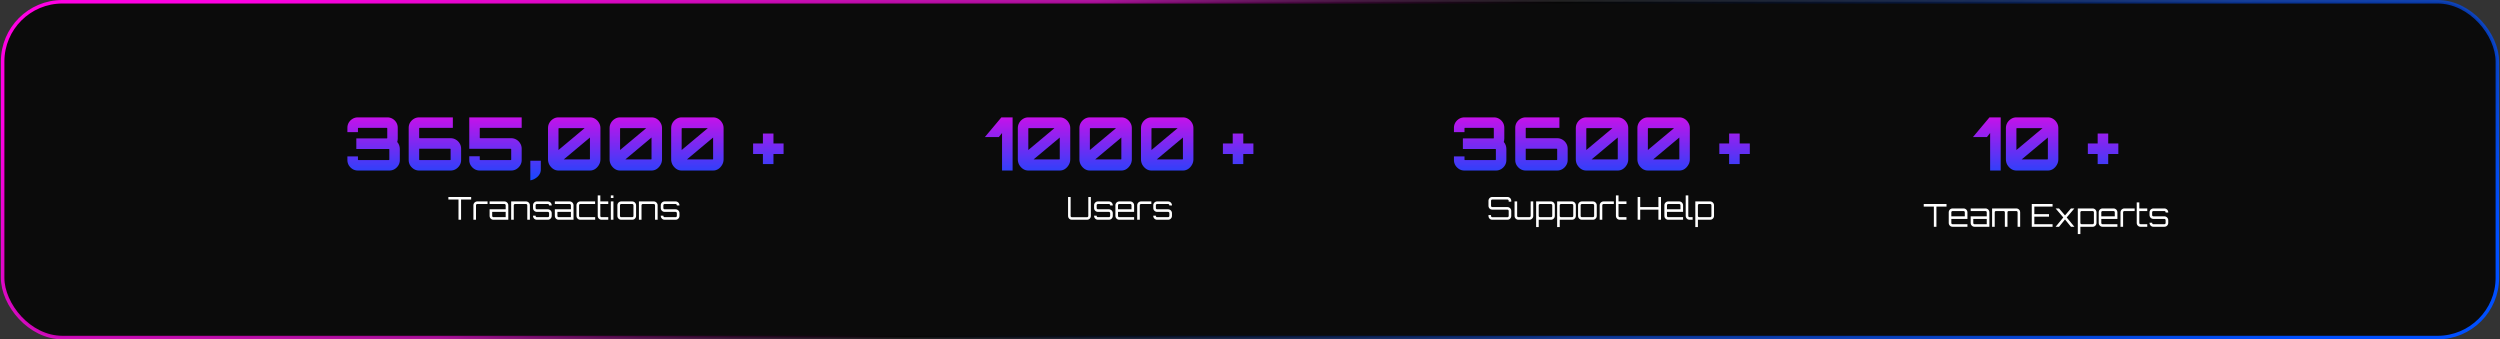 <svg width="1422" height="193" viewBox="0 0 1422 193" fill="none" xmlns="http://www.w3.org/2000/svg">
<rect x="0" y="0" width="1422" height="193" fill="#333333" stroke="none"/>
<rect x="1.5" y="1" width="1419" height="191" rx="34" fill="#0B0B0B"/>
<rect x="1.5" y="1" width="1419" height="191" rx="34" stroke="url(#paint0_linear_38_219)" stroke-width="2"/>
<path d="M203.559 97C202.467 97 201.473 96.734 200.577 96.202C199.681 95.642 198.953 94.914 198.393 94.018C197.861 93.122 197.595 92.142 197.595 91.078V88.978H203.601V90.784C203.601 90.84 203.615 90.896 203.643 90.952C203.699 91.008 203.755 91.036 203.811 91.036H221.199C221.255 91.036 221.311 91.008 221.367 90.952C221.423 90.896 221.451 90.84 221.451 90.784V84.988C221.451 84.904 221.423 84.848 221.367 84.82C221.311 84.764 221.255 84.736 221.199 84.736H202.677V78.73H220.023C220.107 78.73 220.163 78.716 220.191 78.688C220.247 78.632 220.275 78.576 220.275 78.52V72.976C220.275 72.92 220.247 72.864 220.191 72.808C220.163 72.752 220.107 72.724 220.023 72.724H203.811C203.755 72.724 203.699 72.752 203.643 72.808C203.615 72.864 203.601 72.92 203.601 72.976V75.16H197.595V72.682C197.595 71.59 197.861 70.596 198.393 69.7C198.953 68.804 199.681 68.09 200.577 67.558C201.473 67.026 202.467 66.76 203.559 66.76H220.317C221.409 66.76 222.403 67.026 223.299 67.558C224.195 68.09 224.909 68.804 225.441 69.7C225.973 70.596 226.239 71.59 226.239 72.682V78.772C226.239 79.108 226.211 79.458 226.155 79.822C226.127 80.158 226.057 80.466 225.945 80.746C226.421 81.278 226.785 81.894 227.037 82.594C227.289 83.266 227.415 83.966 227.415 84.694V91.078C227.415 92.142 227.149 93.122 226.617 94.018C226.085 94.914 225.357 95.642 224.433 96.202C223.537 96.734 222.557 97 221.493 97H203.559ZM238.426 97C237.334 97 236.34 96.734 235.444 96.202C234.548 95.642 233.82 94.914 233.26 94.018C232.728 93.122 232.462 92.142 232.462 91.078V72.682C232.462 71.59 232.728 70.596 233.26 69.7C233.82 68.804 234.548 68.09 235.444 67.558C236.34 67.026 237.334 66.76 238.426 66.76H257.578V72.724H238.678C238.622 72.724 238.566 72.752 238.51 72.808C238.454 72.864 238.426 72.92 238.426 72.976V78.352C238.426 78.408 238.454 78.464 238.51 78.52C238.566 78.576 238.622 78.604 238.678 78.604H256.318C257.382 78.604 258.362 78.87 259.258 79.402C260.182 79.934 260.91 80.648 261.442 81.544C262.002 82.44 262.282 83.434 262.282 84.526V91.078C262.282 92.142 262.002 93.122 261.442 94.018C260.91 94.914 260.182 95.642 259.258 96.202C258.362 96.734 257.382 97 256.318 97H238.426ZM238.678 91.036H256.066C256.122 91.036 256.178 91.008 256.234 90.952C256.29 90.896 256.318 90.84 256.318 90.784V84.862C256.318 84.806 256.29 84.75 256.234 84.694C256.178 84.638 256.122 84.61 256.066 84.61H238.426V90.784C238.426 90.84 238.454 90.896 238.51 90.952C238.566 91.008 238.622 91.036 238.678 91.036ZM272.879 97C271.787 97 270.793 96.734 269.897 96.202C269.001 95.642 268.273 94.914 267.713 94.018C267.181 93.122 266.915 92.142 266.915 91.078V88.894H272.879V90.784C272.879 90.84 272.907 90.896 272.963 90.952C273.019 91.008 273.075 91.036 273.131 91.036H290.519C290.575 91.036 290.631 91.008 290.687 90.952C290.743 90.896 290.771 90.84 290.771 90.784V84.904C290.771 84.82 290.743 84.764 290.687 84.736C290.631 84.68 290.575 84.652 290.519 84.652H266.915V66.76H296.735V72.724H273.131C273.075 72.724 273.019 72.752 272.963 72.808C272.907 72.864 272.879 72.92 272.879 72.976V78.394C272.879 78.45 272.907 78.506 272.963 78.562C273.019 78.59 273.075 78.604 273.131 78.604H290.771C291.835 78.604 292.815 78.87 293.711 79.402C294.635 79.934 295.363 80.662 295.895 81.586C296.455 82.482 296.735 83.476 296.735 84.568V91.078C296.735 92.142 296.455 93.122 295.895 94.018C295.363 94.914 294.635 95.642 293.711 96.202C292.815 96.734 291.835 97 290.771 97H272.879ZM301.653 102.586V91.414H307.617V96.538C307.617 97.49 307.351 98.386 306.819 99.226C306.315 100.066 305.601 100.78 304.677 101.368C303.781 101.984 302.773 102.39 301.653 102.586ZM317.669 97C316.577 97 315.583 96.706 314.687 96.118C313.791 95.502 313.063 94.718 312.503 93.766C311.971 92.786 311.705 91.764 311.705 90.7V72.85C311.705 71.758 311.971 70.75 312.503 69.826C313.063 68.902 313.791 68.16 314.687 67.6C315.583 67.04 316.577 66.76 317.669 66.76H335.561C336.653 66.76 337.647 67.04 338.543 67.6C339.439 68.16 340.153 68.902 340.685 69.826C341.245 70.75 341.525 71.758 341.525 72.85V90.7C341.525 91.764 341.245 92.786 340.685 93.766C340.153 94.718 339.439 95.502 338.543 96.118C337.647 96.706 336.653 97 335.561 97H317.669ZM320.693 90.658H335.309C335.365 90.658 335.421 90.644 335.477 90.616C335.533 90.56 335.561 90.49 335.561 90.406V78.226L320.693 90.658ZM317.669 85.324L332.537 72.892H317.921C317.865 72.892 317.809 72.92 317.753 72.976C317.697 73.004 317.669 73.06 317.669 73.144V85.324ZM352.696 97C351.604 97 350.61 96.706 349.714 96.118C348.818 95.502 348.09 94.718 347.53 93.766C346.998 92.786 346.732 91.764 346.732 90.7V72.85C346.732 71.758 346.998 70.75 347.53 69.826C348.09 68.902 348.818 68.16 349.714 67.6C350.61 67.04 351.604 66.76 352.696 66.76H370.588C371.68 66.76 372.674 67.04 373.57 67.6C374.466 68.16 375.18 68.902 375.712 69.826C376.272 70.75 376.552 71.758 376.552 72.85V90.7C376.552 91.764 376.272 92.786 375.712 93.766C375.18 94.718 374.466 95.502 373.57 96.118C372.674 96.706 371.68 97 370.588 97H352.696ZM355.72 90.658H370.336C370.392 90.658 370.448 90.644 370.504 90.616C370.56 90.56 370.588 90.49 370.588 90.406V78.226L355.72 90.658ZM352.696 85.324L367.564 72.892H352.948C352.892 72.892 352.836 72.92 352.78 72.976C352.724 73.004 352.696 73.06 352.696 73.144V85.324ZM387.723 97C386.631 97 385.637 96.706 384.741 96.118C383.845 95.502 383.117 94.718 382.557 93.766C382.025 92.786 381.759 91.764 381.759 90.7V72.85C381.759 71.758 382.025 70.75 382.557 69.826C383.117 68.902 383.845 68.16 384.741 67.6C385.637 67.04 386.631 66.76 387.723 66.76H405.615C406.707 66.76 407.701 67.04 408.597 67.6C409.493 68.16 410.207 68.902 410.739 69.826C411.299 70.75 411.579 71.758 411.579 72.85V90.7C411.579 91.764 411.299 92.786 410.739 93.766C410.207 94.718 409.493 95.502 408.597 96.118C407.701 96.706 406.707 97 405.615 97H387.723ZM390.747 90.658H405.363C405.419 90.658 405.475 90.644 405.531 90.616C405.587 90.56 405.615 90.49 405.615 90.406V78.226L390.747 90.658ZM387.723 85.324L402.591 72.892H387.975C387.919 72.892 387.863 72.92 387.807 72.976C387.751 73.004 387.723 73.06 387.723 73.144V85.324ZM433.941 93.304V87.592H428.355V81.586H433.941V75.958H439.947V81.586H445.701V87.592H439.947V93.304H433.941Z" fill="url(#paint1_linear_38_219)"/>
<path d="M260.798 125V113.498H255.038V112.04H267.998V113.498H262.256V125H260.798ZM269.272 125V116.738C269.272 116.342 269.368 115.982 269.56 115.658C269.764 115.322 270.028 115.058 270.352 114.866C270.688 114.662 271.054 114.56 271.45 114.56H277.318V116.036H271.45C271.258 116.036 271.09 116.108 270.946 116.252C270.814 116.384 270.748 116.546 270.748 116.738V125H269.272ZM280.661 125C280.265 125 279.899 124.904 279.563 124.712C279.239 124.508 278.975 124.244 278.771 123.92C278.579 123.584 278.483 123.218 278.483 122.822V119.042H287.627V116.738C287.627 116.546 287.555 116.384 287.411 116.252C287.279 116.108 287.117 116.036 286.925 116.036H278.483V114.56H286.925C287.333 114.56 287.699 114.662 288.023 114.866C288.359 115.058 288.623 115.322 288.815 115.658C289.019 115.982 289.121 116.342 289.121 116.738V125H280.661ZM280.661 123.524H287.627V120.518H279.959V122.822C279.959 123.014 280.025 123.182 280.157 123.326C280.301 123.458 280.469 123.524 280.661 123.524ZM290.753 125V114.56H299.213C299.609 114.56 299.969 114.662 300.293 114.866C300.629 115.058 300.893 115.322 301.085 115.658C301.289 115.982 301.391 116.342 301.391 116.738V125H299.915V116.738C299.915 116.546 299.843 116.384 299.699 116.252C299.567 116.108 299.405 116.036 299.213 116.036H292.949C292.757 116.036 292.589 116.108 292.445 116.252C292.301 116.384 292.229 116.546 292.229 116.738V125H290.753ZM305.356 125C304.96 125 304.594 124.904 304.258 124.712C303.934 124.508 303.67 124.244 303.466 123.92C303.274 123.584 303.178 123.218 303.178 122.822V122.678H304.654V122.822C304.654 123.014 304.72 123.182 304.852 123.326C304.996 123.458 305.164 123.524 305.356 123.524H311.62C311.812 123.524 311.974 123.458 312.106 123.326C312.25 123.182 312.322 123.014 312.322 122.822V121.22C312.322 121.028 312.25 120.866 312.106 120.734C311.974 120.59 311.812 120.518 311.62 120.518H305.356C304.96 120.518 304.594 120.422 304.258 120.23C303.934 120.026 303.67 119.762 303.466 119.438C303.274 119.102 303.178 118.736 303.178 118.34V116.738C303.178 116.342 303.274 115.982 303.466 115.658C303.67 115.322 303.934 115.058 304.258 114.866C304.594 114.662 304.96 114.56 305.356 114.56H311.62C312.028 114.56 312.394 114.662 312.718 114.866C313.054 115.058 313.318 115.322 313.51 115.658C313.714 115.982 313.816 116.342 313.816 116.738V116.882H312.322V116.738C312.322 116.546 312.25 116.384 312.106 116.252C311.974 116.108 311.812 116.036 311.62 116.036H305.356C305.164 116.036 304.996 116.108 304.852 116.252C304.72 116.384 304.654 116.546 304.654 116.738V118.34C304.654 118.532 304.72 118.7 304.852 118.844C304.996 118.976 305.164 119.042 305.356 119.042H311.62C312.028 119.042 312.394 119.144 312.718 119.348C313.054 119.54 313.318 119.804 313.51 120.14C313.714 120.464 313.816 120.824 313.816 121.22V122.822C313.816 123.218 313.714 123.584 313.51 123.92C313.318 124.244 313.054 124.508 312.718 124.712C312.394 124.904 312.028 125 311.62 125H305.356ZM317.768 125C317.372 125 317.006 124.904 316.67 124.712C316.346 124.508 316.082 124.244 315.878 123.92C315.686 123.584 315.59 123.218 315.59 122.822V119.042H324.734V116.738C324.734 116.546 324.662 116.384 324.518 116.252C324.386 116.108 324.224 116.036 324.032 116.036H315.59V114.56H324.032C324.44 114.56 324.806 114.662 325.13 114.866C325.466 115.058 325.73 115.322 325.922 115.658C326.126 115.982 326.228 116.342 326.228 116.738V125H317.768ZM317.768 123.524H324.734V120.518H317.066V122.822C317.066 123.014 317.132 123.182 317.264 123.326C317.408 123.458 317.576 123.524 317.768 123.524ZM330.073 125C329.677 125 329.311 124.904 328.975 124.712C328.651 124.508 328.387 124.244 328.183 123.92C327.991 123.584 327.895 123.218 327.895 122.822V116.738C327.895 116.342 327.991 115.982 328.183 115.658C328.387 115.322 328.651 115.058 328.975 114.866C329.311 114.662 329.677 114.56 330.073 114.56H338.497V116.036H330.073C329.881 116.036 329.713 116.108 329.569 116.252C329.437 116.384 329.371 116.546 329.371 116.738V122.822C329.371 123.014 329.437 123.182 329.569 123.326C329.713 123.458 329.881 123.524 330.073 123.524H338.533V125H330.073ZM342.167 125C341.759 125 341.387 124.904 341.051 124.712C340.727 124.508 340.469 124.244 340.277 123.92C340.085 123.584 339.989 123.218 339.989 122.822V111.14H341.465V114.56H345.983V116.036H341.465V122.822C341.465 123.014 341.531 123.182 341.663 123.326C341.807 123.458 341.975 123.524 342.167 123.524H345.983V125H342.167ZM347.442 125V114.56H348.918V125H347.442ZM347.442 112.616V111.14H348.918V112.616H347.442ZM353.346 125C352.95 125 352.584 124.904 352.248 124.712C351.924 124.508 351.66 124.244 351.456 123.92C351.264 123.584 351.168 123.218 351.168 122.822V116.738C351.168 116.342 351.264 115.982 351.456 115.658C351.66 115.322 351.924 115.058 352.248 114.866C352.584 114.662 352.95 114.56 353.346 114.56H359.61C360.018 114.56 360.384 114.662 360.708 114.866C361.044 115.058 361.308 115.322 361.5 115.658C361.704 115.982 361.806 116.342 361.806 116.738V122.822C361.806 123.218 361.704 123.584 361.5 123.92C361.308 124.244 361.044 124.508 360.708 124.712C360.384 124.904 360.018 125 359.61 125H353.346ZM353.346 123.524H359.61C359.802 123.524 359.964 123.458 360.096 123.326C360.24 123.182 360.312 123.014 360.312 122.822V116.738C360.312 116.546 360.24 116.384 360.096 116.252C359.964 116.108 359.802 116.036 359.61 116.036H353.346C353.154 116.036 352.986 116.108 352.842 116.252C352.71 116.384 352.644 116.546 352.644 116.738V122.822C352.644 123.014 352.71 123.182 352.842 123.326C352.986 123.458 353.154 123.524 353.346 123.524ZM363.421 125V114.56H371.881C372.277 114.56 372.637 114.662 372.961 114.866C373.297 115.058 373.561 115.322 373.753 115.658C373.957 115.982 374.059 116.342 374.059 116.738V125H372.583V116.738C372.583 116.546 372.511 116.384 372.367 116.252C372.235 116.108 372.073 116.036 371.881 116.036H365.617C365.425 116.036 365.257 116.108 365.113 116.252C364.969 116.384 364.897 116.546 364.897 116.738V125H363.421ZM378.024 125C377.628 125 377.262 124.904 376.926 124.712C376.602 124.508 376.338 124.244 376.134 123.92C375.942 123.584 375.846 123.218 375.846 122.822V122.678H377.322V122.822C377.322 123.014 377.388 123.182 377.52 123.326C377.664 123.458 377.832 123.524 378.024 123.524H384.288C384.48 123.524 384.642 123.458 384.774 123.326C384.918 123.182 384.99 123.014 384.99 122.822V121.22C384.99 121.028 384.918 120.866 384.774 120.734C384.642 120.59 384.48 120.518 384.288 120.518H378.024C377.628 120.518 377.262 120.422 376.926 120.23C376.602 120.026 376.338 119.762 376.134 119.438C375.942 119.102 375.846 118.736 375.846 118.34V116.738C375.846 116.342 375.942 115.982 376.134 115.658C376.338 115.322 376.602 115.058 376.926 114.866C377.262 114.662 377.628 114.56 378.024 114.56H384.288C384.696 114.56 385.062 114.662 385.386 114.866C385.722 115.058 385.986 115.322 386.178 115.658C386.382 115.982 386.484 116.342 386.484 116.738V116.882H384.99V116.738C384.99 116.546 384.918 116.384 384.774 116.252C384.642 116.108 384.48 116.036 384.288 116.036H378.024C377.832 116.036 377.664 116.108 377.52 116.252C377.388 116.384 377.322 116.546 377.322 116.738V118.34C377.322 118.532 377.388 118.7 377.52 118.844C377.664 118.976 377.832 119.042 378.024 119.042H384.288C384.696 119.042 385.062 119.144 385.386 119.348C385.722 119.54 385.986 119.804 386.178 120.14C386.382 120.464 386.484 120.824 386.484 121.22V122.822C386.484 123.218 386.382 123.584 386.178 123.92C385.986 124.244 385.722 124.508 385.386 124.712C385.062 124.904 384.696 125 384.288 125H378.024Z" fill="white"/>
<path d="M569.965 97V75.664L568.117 77.974H560.179L569.587 66.76H575.971V97H569.965ZM584.901 97C583.809 97 582.815 96.706 581.919 96.118C581.023 95.502 580.295 94.718 579.735 93.766C579.203 92.786 578.937 91.764 578.937 90.7V72.85C578.937 71.758 579.203 70.75 579.735 69.826C580.295 68.902 581.023 68.16 581.919 67.6C582.815 67.04 583.809 66.76 584.901 66.76H602.793C603.885 66.76 604.879 67.04 605.775 67.6C606.671 68.16 607.385 68.902 607.917 69.826C608.477 70.75 608.757 71.758 608.757 72.85V90.7C608.757 91.764 608.477 92.786 607.917 93.766C607.385 94.718 606.671 95.502 605.775 96.118C604.879 96.706 603.885 97 602.793 97H584.901ZM587.925 90.658H602.541C602.597 90.658 602.653 90.644 602.709 90.616C602.765 90.56 602.793 90.49 602.793 90.406V78.226L587.925 90.658ZM584.901 85.324L599.769 72.892H585.153C585.097 72.892 585.041 72.92 584.985 72.976C584.929 73.004 584.901 73.06 584.901 73.144V85.324ZM619.928 97C618.836 97 617.842 96.706 616.946 96.118C616.05 95.502 615.322 94.718 614.762 93.766C614.23 92.786 613.964 91.764 613.964 90.7V72.85C613.964 71.758 614.23 70.75 614.762 69.826C615.322 68.902 616.05 68.16 616.946 67.6C617.842 67.04 618.836 66.76 619.928 66.76H637.82C638.912 66.76 639.906 67.04 640.802 67.6C641.698 68.16 642.412 68.902 642.944 69.826C643.504 70.75 643.784 71.758 643.784 72.85V90.7C643.784 91.764 643.504 92.786 642.944 93.766C642.412 94.718 641.698 95.502 640.802 96.118C639.906 96.706 638.912 97 637.82 97H619.928ZM622.952 90.658H637.568C637.624 90.658 637.68 90.644 637.736 90.616C637.792 90.56 637.82 90.49 637.82 90.406V78.226L622.952 90.658ZM619.928 85.324L634.796 72.892H620.18C620.124 72.892 620.068 72.92 620.012 72.976C619.956 73.004 619.928 73.06 619.928 73.144V85.324ZM654.956 97C653.864 97 652.87 96.706 651.974 96.118C651.078 95.502 650.35 94.718 649.79 93.766C649.258 92.786 648.992 91.764 648.992 90.7V72.85C648.992 71.758 649.258 70.75 649.79 69.826C650.35 68.902 651.078 68.16 651.974 67.6C652.87 67.04 653.864 66.76 654.956 66.76H672.848C673.94 66.76 674.934 67.04 675.83 67.6C676.726 68.16 677.44 68.902 677.972 69.826C678.532 70.75 678.812 71.758 678.812 72.85V90.7C678.812 91.764 678.532 92.786 677.972 93.766C677.44 94.718 676.726 95.502 675.83 96.118C674.934 96.706 673.94 97 672.848 97H654.956ZM657.98 90.658H672.596C672.652 90.658 672.708 90.644 672.764 90.616C672.82 90.56 672.848 90.49 672.848 90.406V78.226L657.98 90.658ZM654.956 85.324L669.824 72.892H655.208C655.152 72.892 655.096 72.92 655.04 72.976C654.984 73.004 654.956 73.06 654.956 73.144V85.324ZM701.173 93.304V87.592H695.587V81.586H701.173V75.958H707.179V81.586H712.933V87.592H707.179V93.304H701.173Z" fill="url(#paint2_linear_38_219)"/>
<path d="M609.678 125C609.282 125 608.916 124.904 608.58 124.712C608.256 124.52 607.998 124.262 607.806 123.938C607.614 123.602 607.518 123.236 607.518 122.84V112.04H608.976V122.84C608.976 123.032 609.042 123.2 609.174 123.344C609.318 123.476 609.486 123.542 609.678 123.542H618.318C618.51 123.542 618.672 123.476 618.804 123.344C618.948 123.2 619.02 123.032 619.02 122.84V112.04H620.478V122.84C620.478 123.236 620.382 123.602 620.19 123.938C619.998 124.262 619.734 124.52 619.398 124.712C619.074 124.904 618.714 125 618.318 125H609.678ZM624.494 125C624.098 125 623.732 124.904 623.396 124.712C623.072 124.508 622.808 124.244 622.604 123.92C622.412 123.584 622.316 123.218 622.316 122.822V122.678H623.792V122.822C623.792 123.014 623.858 123.182 623.99 123.326C624.134 123.458 624.302 123.524 624.494 123.524H630.758C630.95 123.524 631.112 123.458 631.244 123.326C631.388 123.182 631.46 123.014 631.46 122.822V121.22C631.46 121.028 631.388 120.866 631.244 120.734C631.112 120.59 630.95 120.518 630.758 120.518H624.494C624.098 120.518 623.732 120.422 623.396 120.23C623.072 120.026 622.808 119.762 622.604 119.438C622.412 119.102 622.316 118.736 622.316 118.34V116.738C622.316 116.342 622.412 115.982 622.604 115.658C622.808 115.322 623.072 115.058 623.396 114.866C623.732 114.662 624.098 114.56 624.494 114.56H630.758C631.166 114.56 631.532 114.662 631.856 114.866C632.192 115.058 632.456 115.322 632.648 115.658C632.852 115.982 632.954 116.342 632.954 116.738V116.882H631.46V116.738C631.46 116.546 631.388 116.384 631.244 116.252C631.112 116.108 630.95 116.036 630.758 116.036H624.494C624.302 116.036 624.134 116.108 623.99 116.252C623.858 116.384 623.792 116.546 623.792 116.738V118.34C623.792 118.532 623.858 118.7 623.99 118.844C624.134 118.976 624.302 119.042 624.494 119.042H630.758C631.166 119.042 631.532 119.144 631.856 119.348C632.192 119.54 632.456 119.804 632.648 120.14C632.852 120.464 632.954 120.824 632.954 121.22V122.822C632.954 123.218 632.852 123.584 632.648 123.92C632.456 124.244 632.192 124.508 631.856 124.712C631.532 124.904 631.166 125 630.758 125H624.494ZM636.624 125C636.228 125 635.862 124.904 635.526 124.712C635.202 124.508 634.938 124.244 634.734 123.92C634.542 123.584 634.446 123.218 634.446 122.822V116.738C634.446 116.342 634.542 115.982 634.734 115.658C634.938 115.322 635.202 115.058 635.526 114.866C635.862 114.662 636.228 114.56 636.624 114.56H642.888C643.296 114.56 643.662 114.662 643.986 114.866C644.322 115.058 644.586 115.322 644.778 115.658C644.982 115.982 645.084 116.342 645.084 116.738V120.518H635.922V122.822C635.922 123.014 635.988 123.182 636.12 123.326C636.264 123.458 636.432 123.524 636.624 123.524H645.084V125H636.624ZM635.922 119.042H643.59V116.738C643.59 116.546 643.518 116.384 643.374 116.252C643.242 116.108 643.08 116.036 642.888 116.036H636.624C636.432 116.036 636.264 116.108 636.12 116.252C635.988 116.384 635.922 116.546 635.922 116.738V119.042ZM646.839 125V116.738C646.839 116.342 646.935 115.982 647.127 115.658C647.331 115.322 647.595 115.058 647.919 114.866C648.255 114.662 648.621 114.56 649.017 114.56H654.885V116.036H649.017C648.825 116.036 648.657 116.108 648.513 116.252C648.381 116.384 648.315 116.546 648.315 116.738V125H646.839ZM658.156 125C657.76 125 657.394 124.904 657.058 124.712C656.734 124.508 656.47 124.244 656.266 123.92C656.074 123.584 655.978 123.218 655.978 122.822V122.678H657.454V122.822C657.454 123.014 657.52 123.182 657.652 123.326C657.796 123.458 657.964 123.524 658.156 123.524H664.42C664.612 123.524 664.774 123.458 664.906 123.326C665.05 123.182 665.122 123.014 665.122 122.822V121.22C665.122 121.028 665.05 120.866 664.906 120.734C664.774 120.59 664.612 120.518 664.42 120.518H658.156C657.76 120.518 657.394 120.422 657.058 120.23C656.734 120.026 656.47 119.762 656.266 119.438C656.074 119.102 655.978 118.736 655.978 118.34V116.738C655.978 116.342 656.074 115.982 656.266 115.658C656.47 115.322 656.734 115.058 657.058 114.866C657.394 114.662 657.76 114.56 658.156 114.56H664.42C664.828 114.56 665.194 114.662 665.518 114.866C665.854 115.058 666.118 115.322 666.31 115.658C666.514 115.982 666.616 116.342 666.616 116.738V116.882H665.122V116.738C665.122 116.546 665.05 116.384 664.906 116.252C664.774 116.108 664.612 116.036 664.42 116.036H658.156C657.964 116.036 657.796 116.108 657.652 116.252C657.52 116.384 657.454 116.546 657.454 116.738V118.34C657.454 118.532 657.52 118.7 657.652 118.844C657.796 118.976 657.964 119.042 658.156 119.042H664.42C664.828 119.042 665.194 119.144 665.518 119.348C665.854 119.54 666.118 119.804 666.31 120.14C666.514 120.464 666.616 120.824 666.616 121.22V122.822C666.616 123.218 666.514 123.584 666.31 123.92C666.118 124.244 665.854 124.508 665.518 124.712C665.194 124.904 664.828 125 664.42 125H658.156Z" fill="white"/>
<path d="M832.967 97C831.875 97 830.881 96.734 829.985 96.202C829.089 95.642 828.361 94.914 827.801 94.018C827.269 93.122 827.003 92.142 827.003 91.078V88.978H833.009V90.784C833.009 90.84 833.023 90.896 833.051 90.952C833.107 91.008 833.163 91.036 833.219 91.036H850.607C850.663 91.036 850.719 91.008 850.775 90.952C850.831 90.896 850.859 90.84 850.859 90.784V84.988C850.859 84.904 850.831 84.848 850.775 84.82C850.719 84.764 850.663 84.736 850.607 84.736H832.085V78.73H849.431C849.515 78.73 849.571 78.716 849.599 78.688C849.655 78.632 849.683 78.576 849.683 78.52V72.976C849.683 72.92 849.655 72.864 849.599 72.808C849.571 72.752 849.515 72.724 849.431 72.724H833.219C833.163 72.724 833.107 72.752 833.051 72.808C833.023 72.864 833.009 72.92 833.009 72.976V75.16H827.003V72.682C827.003 71.59 827.269 70.596 827.801 69.7C828.361 68.804 829.089 68.09 829.985 67.558C830.881 67.026 831.875 66.76 832.967 66.76H849.725C850.817 66.76 851.811 67.026 852.707 67.558C853.603 68.09 854.317 68.804 854.849 69.7C855.381 70.596 855.647 71.59 855.647 72.682V78.772C855.647 79.108 855.619 79.458 855.563 79.822C855.535 80.158 855.465 80.466 855.353 80.746C855.829 81.278 856.193 81.894 856.445 82.594C856.697 83.266 856.823 83.966 856.823 84.694V91.078C856.823 92.142 856.557 93.122 856.025 94.018C855.493 94.914 854.765 95.642 853.841 96.202C852.945 96.734 851.965 97 850.901 97H832.967ZM867.835 97C866.743 97 865.749 96.734 864.853 96.202C863.957 95.642 863.229 94.914 862.669 94.018C862.137 93.122 861.871 92.142 861.871 91.078V72.682C861.871 71.59 862.137 70.596 862.669 69.7C863.229 68.804 863.957 68.09 864.853 67.558C865.749 67.026 866.743 66.76 867.835 66.76H886.987V72.724H868.087C868.031 72.724 867.975 72.752 867.919 72.808C867.863 72.864 867.835 72.92 867.835 72.976V78.352C867.835 78.408 867.863 78.464 867.919 78.52C867.975 78.576 868.031 78.604 868.087 78.604H885.727C886.791 78.604 887.771 78.87 888.667 79.402C889.591 79.934 890.319 80.648 890.851 81.544C891.411 82.44 891.691 83.434 891.691 84.526V91.078C891.691 92.142 891.411 93.122 890.851 94.018C890.319 94.914 889.591 95.642 888.667 96.202C887.771 96.734 886.791 97 885.727 97H867.835ZM868.087 91.036H885.475C885.531 91.036 885.587 91.008 885.643 90.952C885.699 90.896 885.727 90.84 885.727 90.784V84.862C885.727 84.806 885.699 84.75 885.643 84.694C885.587 84.638 885.531 84.61 885.475 84.61H867.835V90.784C867.835 90.84 867.863 90.896 867.919 90.952C867.975 91.008 868.031 91.036 868.087 91.036ZM902.288 97C901.196 97 900.202 96.706 899.306 96.118C898.41 95.502 897.682 94.718 897.122 93.766C896.59 92.786 896.324 91.764 896.324 90.7V72.85C896.324 71.758 896.59 70.75 897.122 69.826C897.682 68.902 898.41 68.16 899.306 67.6C900.202 67.04 901.196 66.76 902.288 66.76H920.18C921.272 66.76 922.266 67.04 923.162 67.6C924.058 68.16 924.772 68.902 925.304 69.826C925.864 70.75 926.144 71.758 926.144 72.85V90.7C926.144 91.764 925.864 92.786 925.304 93.766C924.772 94.718 924.058 95.502 923.162 96.118C922.266 96.706 921.272 97 920.18 97H902.288ZM905.312 90.658H919.928C919.984 90.658 920.04 90.644 920.096 90.616C920.152 90.56 920.18 90.49 920.18 90.406V78.226L905.312 90.658ZM902.288 85.324L917.156 72.892H902.54C902.484 72.892 902.428 72.92 902.372 72.976C902.316 73.004 902.288 73.06 902.288 73.144V85.324ZM937.315 97C936.223 97 935.229 96.706 934.333 96.118C933.437 95.502 932.709 94.718 932.149 93.766C931.617 92.786 931.351 91.764 931.351 90.7V72.85C931.351 71.758 931.617 70.75 932.149 69.826C932.709 68.902 933.437 68.16 934.333 67.6C935.229 67.04 936.223 66.76 937.315 66.76H955.207C956.299 66.76 957.293 67.04 958.189 67.6C959.085 68.16 959.799 68.902 960.331 69.826C960.891 70.75 961.171 71.758 961.171 72.85V90.7C961.171 91.764 960.891 92.786 960.331 93.766C959.799 94.718 959.085 95.502 958.189 96.118C957.293 96.706 956.299 97 955.207 97H937.315ZM940.339 90.658H954.955C955.011 90.658 955.067 90.644 955.123 90.616C955.179 90.56 955.207 90.49 955.207 90.406V78.226L940.339 90.658ZM937.315 85.324L952.183 72.892H937.567C937.511 72.892 937.455 72.92 937.399 72.976C937.343 73.004 937.315 73.06 937.315 73.144V85.324ZM983.532 93.304V87.592H977.946V81.586H983.532V75.958H989.538V81.586H995.292V87.592H989.538V93.304H983.532Z" fill="url(#paint3_linear_38_219)"/>
<path d="M848.803 125C848.407 125 848.041 124.904 847.705 124.712C847.381 124.52 847.123 124.262 846.931 123.938C846.739 123.602 846.643 123.236 846.643 122.84V122.336H848.101V122.84C848.101 123.032 848.167 123.2 848.299 123.344C848.443 123.476 848.611 123.542 848.803 123.542H857.443C857.635 123.542 857.797 123.476 857.929 123.344C858.073 123.2 858.145 123.032 858.145 122.84V119.942C858.145 119.75 858.073 119.588 857.929 119.456C857.797 119.324 857.635 119.258 857.443 119.258H848.803C848.407 119.258 848.041 119.162 847.705 118.97C847.381 118.766 847.123 118.502 846.931 118.178C846.739 117.854 846.643 117.494 846.643 117.098V114.2C846.643 113.804 846.739 113.444 846.931 113.12C847.123 112.784 847.381 112.52 847.705 112.328C848.041 112.136 848.407 112.04 848.803 112.04H857.443C857.839 112.04 858.199 112.136 858.523 112.328C858.859 112.52 859.123 112.784 859.315 113.12C859.507 113.444 859.603 113.804 859.603 114.2V114.704H858.145V114.2C858.145 114.008 858.073 113.846 857.929 113.714C857.797 113.57 857.635 113.498 857.443 113.498H848.803C848.611 113.498 848.443 113.57 848.299 113.714C848.167 113.846 848.101 114.008 848.101 114.2V117.098C848.101 117.29 848.167 117.452 848.299 117.584C848.443 117.716 848.611 117.782 848.803 117.782H857.443C857.839 117.782 858.199 117.884 858.523 118.088C858.859 118.28 859.123 118.538 859.315 118.862C859.507 119.186 859.603 119.546 859.603 119.942V122.84C859.603 123.236 859.507 123.602 859.315 123.938C859.123 124.262 858.859 124.52 858.523 124.712C858.199 124.904 857.839 125 857.443 125H848.803ZM863.657 125C863.261 125 862.895 124.904 862.559 124.712C862.235 124.508 861.971 124.244 861.767 123.92C861.575 123.584 861.479 123.218 861.479 122.822V114.56H862.955V122.822C862.955 123.014 863.021 123.182 863.153 123.326C863.297 123.458 863.465 123.524 863.657 123.524H869.921C870.113 123.524 870.281 123.458 870.425 123.326C870.569 123.182 870.641 123.014 870.641 122.822V114.56H872.117V122.822C872.117 123.218 872.015 123.584 871.811 123.92C871.619 124.244 871.355 124.508 871.019 124.712C870.695 124.904 870.329 125 869.921 125H863.657ZM873.749 129.14V114.56H882.209C882.605 114.56 882.965 114.662 883.289 114.866C883.625 115.058 883.889 115.322 884.081 115.658C884.285 115.982 884.387 116.342 884.387 116.738V122.822C884.387 123.218 884.285 123.584 884.081 123.92C883.889 124.244 883.625 124.508 883.289 124.712C882.965 124.904 882.605 125 882.209 125H875.225V129.14H873.749ZM875.945 123.524H882.209C882.401 123.524 882.563 123.458 882.695 123.326C882.839 123.182 882.911 123.014 882.911 122.822V116.738C882.911 116.546 882.839 116.384 882.695 116.252C882.563 116.108 882.401 116.036 882.209 116.036H875.945C875.753 116.036 875.585 116.108 875.441 116.252C875.297 116.384 875.225 116.546 875.225 116.738V122.822C875.225 123.014 875.297 123.182 875.441 123.326C875.585 123.458 875.753 123.524 875.945 123.524ZM885.702 129.14V114.56H894.162C894.558 114.56 894.918 114.662 895.242 114.866C895.578 115.058 895.842 115.322 896.034 115.658C896.238 115.982 896.34 116.342 896.34 116.738V122.822C896.34 123.218 896.238 123.584 896.034 123.92C895.842 124.244 895.578 124.508 895.242 124.712C894.918 124.904 894.558 125 894.162 125H887.178V129.14H885.702ZM887.898 123.524H894.162C894.354 123.524 894.516 123.458 894.648 123.326C894.792 123.182 894.864 123.014 894.864 122.822V116.738C894.864 116.546 894.792 116.384 894.648 116.252C894.516 116.108 894.354 116.036 894.162 116.036H887.898C887.706 116.036 887.538 116.108 887.394 116.252C887.25 116.384 887.178 116.546 887.178 116.738V122.822C887.178 123.014 887.25 123.182 887.394 123.326C887.538 123.458 887.706 123.524 887.898 123.524ZM899.78 125C899.384 125 899.018 124.904 898.682 124.712C898.358 124.508 898.094 124.244 897.89 123.92C897.698 123.584 897.602 123.218 897.602 122.822V116.738C897.602 116.342 897.698 115.982 897.89 115.658C898.094 115.322 898.358 115.058 898.682 114.866C899.018 114.662 899.384 114.56 899.78 114.56H906.044C906.452 114.56 906.818 114.662 907.142 114.866C907.478 115.058 907.742 115.322 907.934 115.658C908.138 115.982 908.24 116.342 908.24 116.738V122.822C908.24 123.218 908.138 123.584 907.934 123.92C907.742 124.244 907.478 124.508 907.142 124.712C906.818 124.904 906.452 125 906.044 125H899.78ZM899.78 123.524H906.044C906.236 123.524 906.398 123.458 906.53 123.326C906.674 123.182 906.746 123.014 906.746 122.822V116.738C906.746 116.546 906.674 116.384 906.53 116.252C906.398 116.108 906.236 116.036 906.044 116.036H899.78C899.588 116.036 899.42 116.108 899.276 116.252C899.144 116.384 899.078 116.546 899.078 116.738V122.822C899.078 123.014 899.144 123.182 899.276 123.326C899.42 123.458 899.588 123.524 899.78 123.524ZM909.907 125V116.738C909.907 116.342 910.003 115.982 910.195 115.658C910.399 115.322 910.663 115.058 910.987 114.866C911.323 114.662 911.689 114.56 912.085 114.56H917.953V116.036H912.085C911.893 116.036 911.725 116.108 911.581 116.252C911.449 116.384 911.383 116.546 911.383 116.738V125H909.907ZM921.314 125C920.906 125 920.534 124.904 920.198 124.712C919.874 124.508 919.616 124.244 919.424 123.92C919.232 123.584 919.136 123.218 919.136 122.822V111.14H920.612V114.56H925.13V116.036H920.612V122.822C920.612 123.014 920.678 123.182 920.81 123.326C920.954 123.458 921.122 123.524 921.314 123.524H925.13V125H921.314ZM931.495 125V112.04H932.953V117.782H943.303V112.04H944.779V125H943.303V119.258H932.953V125H931.495ZM948.875 125C948.479 125 948.113 124.904 947.777 124.712C947.453 124.508 947.189 124.244 946.985 123.92C946.793 123.584 946.697 123.218 946.697 122.822V116.738C946.697 116.342 946.793 115.982 946.985 115.658C947.189 115.322 947.453 115.058 947.777 114.866C948.113 114.662 948.479 114.56 948.875 114.56H955.139C955.547 114.56 955.913 114.662 956.237 114.866C956.573 115.058 956.837 115.322 957.029 115.658C957.233 115.982 957.335 116.342 957.335 116.738V120.518H948.173V122.822C948.173 123.014 948.239 123.182 948.371 123.326C948.515 123.458 948.683 123.524 948.875 123.524H957.335V125H948.875ZM948.173 119.042H955.841V116.738C955.841 116.546 955.769 116.384 955.625 116.252C955.493 116.108 955.331 116.036 955.139 116.036H948.875C948.683 116.036 948.515 116.108 948.371 116.252C948.239 116.384 948.173 116.546 948.173 116.738V119.042ZM961.005 125C960.609 125 960.243 124.904 959.907 124.712C959.583 124.508 959.319 124.244 959.115 123.92C958.923 123.584 958.827 123.218 958.827 122.822V111.14H960.303V122.822C960.303 123.014 960.369 123.182 960.501 123.326C960.645 123.458 960.813 123.524 961.005 123.524H962.769V125H961.005ZM964.294 129.14V114.56H972.754C973.15 114.56 973.51 114.662 973.834 114.866C974.17 115.058 974.434 115.322 974.626 115.658C974.83 115.982 974.932 116.342 974.932 116.738V122.822C974.932 123.218 974.83 123.584 974.626 123.92C974.434 124.244 974.17 124.508 973.834 124.712C973.51 124.904 973.15 125 972.754 125H965.77V129.14H964.294ZM966.49 123.524H972.754C972.946 123.524 973.108 123.458 973.24 123.326C973.384 123.182 973.456 123.014 973.456 122.822V116.738C973.456 116.546 973.384 116.384 973.24 116.252C973.108 116.108 972.946 116.036 972.754 116.036H966.49C966.298 116.036 966.13 116.108 965.986 116.252C965.842 116.384 965.77 116.546 965.77 116.738V122.822C965.77 123.014 965.842 123.182 965.986 123.326C966.13 123.458 966.298 123.524 966.49 123.524Z" fill="white"/>
<path d="M1131.99 97V75.664L1130.14 77.974H1122.21L1131.61 66.76H1138V97H1131.99ZM1146.93 97C1145.84 97 1144.84 96.706 1143.95 96.118C1143.05 95.502 1142.32 94.718 1141.76 93.766C1141.23 92.786 1140.96 91.764 1140.96 90.7V72.85C1140.96 71.758 1141.23 70.75 1141.76 69.826C1142.32 68.902 1143.05 68.16 1143.95 67.6C1144.84 67.04 1145.84 66.76 1146.93 66.76H1164.82C1165.91 66.76 1166.91 67.04 1167.8 67.6C1168.7 68.16 1169.41 68.902 1169.94 69.826C1170.5 70.75 1170.78 71.758 1170.78 72.85V90.7C1170.78 91.764 1170.5 92.786 1169.94 93.766C1169.41 94.718 1168.7 95.502 1167.8 96.118C1166.91 96.706 1165.91 97 1164.82 97H1146.93ZM1149.95 90.658H1164.57C1164.62 90.658 1164.68 90.644 1164.74 90.616C1164.79 90.56 1164.82 90.49 1164.82 90.406V78.226L1149.95 90.658ZM1146.93 85.324L1161.8 72.892H1147.18C1147.12 72.892 1147.07 72.92 1147.01 72.976C1146.96 73.004 1146.93 73.06 1146.93 73.144V85.324ZM1193.15 93.304V87.592H1187.56V81.586H1193.15V75.958H1199.15V81.586H1204.91V87.592H1199.15V93.304H1193.15Z" fill="url(#paint4_linear_38_219)"/>
<path d="M1099.98 129V117.498H1094.22V116.04H1107.18V117.498H1101.44V129H1099.98ZM1110.62 129C1110.22 129 1109.86 128.904 1109.52 128.712C1109.2 128.508 1108.93 128.244 1108.73 127.92C1108.54 127.584 1108.44 127.218 1108.44 126.822V120.738C1108.44 120.342 1108.54 119.982 1108.73 119.658C1108.93 119.322 1109.2 119.058 1109.52 118.866C1109.86 118.662 1110.22 118.56 1110.62 118.56H1116.88C1117.29 118.56 1117.66 118.662 1117.98 118.866C1118.32 119.058 1118.58 119.322 1118.77 119.658C1118.98 119.982 1119.08 120.342 1119.08 120.738V124.518H1109.92V126.822C1109.92 127.014 1109.98 127.182 1110.11 127.326C1110.26 127.458 1110.43 127.524 1110.62 127.524H1119.08V129H1110.62ZM1109.92 123.042H1117.58V120.738C1117.58 120.546 1117.51 120.384 1117.37 120.252C1117.24 120.108 1117.07 120.036 1116.88 120.036H1110.62C1110.43 120.036 1110.26 120.108 1110.11 120.252C1109.98 120.384 1109.92 120.546 1109.92 120.738V123.042ZM1123.1 129C1122.7 129 1122.34 128.904 1122 128.712C1121.68 128.508 1121.41 128.244 1121.21 127.92C1121.02 127.584 1120.92 127.218 1120.92 126.822V123.042H1130.06V120.738C1130.06 120.546 1129.99 120.384 1129.85 120.252C1129.72 120.108 1129.55 120.036 1129.36 120.036H1120.92V118.56H1129.36C1129.77 118.56 1130.14 118.662 1130.46 118.866C1130.8 119.058 1131.06 119.322 1131.25 119.658C1131.46 119.982 1131.56 120.342 1131.56 120.738V129H1123.1ZM1123.1 127.524H1130.06V124.518H1122.4V126.822C1122.4 127.014 1122.46 127.182 1122.59 127.326C1122.74 127.458 1122.91 127.524 1123.1 127.524ZM1133.1 129V118.56H1146.89C1147.3 118.56 1147.66 118.662 1147.99 118.866C1148.32 119.058 1148.59 119.322 1148.78 119.658C1148.97 119.982 1149.07 120.342 1149.07 120.738V129H1147.61V120.738C1147.61 120.546 1147.54 120.384 1147.39 120.252C1147.25 120.108 1147.08 120.036 1146.89 120.036H1142.55C1142.36 120.036 1142.19 120.108 1142.05 120.252C1141.92 120.384 1141.85 120.546 1141.85 120.738V129H1140.36V120.738C1140.36 120.546 1140.28 120.384 1140.14 120.252C1140.01 120.108 1139.85 120.036 1139.65 120.036H1135.3C1135.11 120.036 1134.94 120.108 1134.79 120.252C1134.66 120.384 1134.6 120.546 1134.6 120.738V129H1133.1ZM1155.67 129V116.04H1167.5V117.498H1157.13V121.782H1165.47V123.258H1157.13V127.542H1167.5V129H1155.67ZM1169.24 129V128.982L1173.6 123.69L1169.24 118.578V118.56H1171.18L1174.57 122.52L1177.97 118.56H1179.9V118.578L1175.54 123.69L1179.91 128.982V129H1177.97L1174.57 124.824L1171.18 129H1169.24ZM1181.85 133.14V118.56H1190.31C1190.7 118.56 1191.06 118.662 1191.39 118.866C1191.72 119.058 1191.99 119.322 1192.18 119.658C1192.38 119.982 1192.49 120.342 1192.49 120.738V126.822C1192.49 127.218 1192.38 127.584 1192.18 127.92C1191.99 128.244 1191.72 128.508 1191.39 128.712C1191.06 128.904 1190.7 129 1190.31 129H1183.32V133.14H1181.85ZM1184.04 127.524H1190.31C1190.5 127.524 1190.66 127.458 1190.79 127.326C1190.94 127.182 1191.01 127.014 1191.01 126.822V120.738C1191.01 120.546 1190.94 120.384 1190.79 120.252C1190.66 120.108 1190.5 120.036 1190.31 120.036H1184.04C1183.85 120.036 1183.68 120.108 1183.54 120.252C1183.4 120.384 1183.32 120.546 1183.32 120.738V126.822C1183.32 127.014 1183.4 127.182 1183.54 127.326C1183.68 127.458 1183.85 127.524 1184.04 127.524ZM1195.92 129C1195.53 129 1195.16 128.904 1194.83 128.712C1194.5 128.508 1194.24 128.244 1194.03 127.92C1193.84 127.584 1193.75 127.218 1193.75 126.822V120.738C1193.75 120.342 1193.84 119.982 1194.03 119.658C1194.24 119.322 1194.5 119.058 1194.83 118.866C1195.16 118.662 1195.53 118.56 1195.92 118.56H1202.19C1202.6 118.56 1202.96 118.662 1203.29 118.866C1203.62 119.058 1203.89 119.322 1204.08 119.658C1204.28 119.982 1204.38 120.342 1204.38 120.738V124.518H1195.22V126.822C1195.22 127.014 1195.29 127.182 1195.42 127.326C1195.56 127.458 1195.73 127.524 1195.92 127.524H1204.38V129H1195.92ZM1195.22 123.042H1202.89V120.738C1202.89 120.546 1202.82 120.384 1202.67 120.252C1202.54 120.108 1202.38 120.036 1202.19 120.036H1195.92C1195.73 120.036 1195.56 120.108 1195.42 120.252C1195.29 120.384 1195.22 120.546 1195.22 120.738V123.042ZM1206.14 129V120.738C1206.14 120.342 1206.24 119.982 1206.43 119.658C1206.63 119.322 1206.9 119.058 1207.22 118.866C1207.56 118.662 1207.92 118.56 1208.32 118.56H1214.19V120.036H1208.32C1208.13 120.036 1207.96 120.108 1207.81 120.252C1207.68 120.384 1207.62 120.546 1207.62 120.738V129H1206.14ZM1217.55 129C1217.14 129 1216.77 128.904 1216.43 128.712C1216.11 128.508 1215.85 128.244 1215.66 127.92C1215.46 127.584 1215.37 127.218 1215.37 126.822V115.14H1216.84V118.56H1221.36V120.036H1216.84V126.822C1216.84 127.014 1216.91 127.182 1217.04 127.326C1217.19 127.458 1217.35 127.524 1217.55 127.524H1221.36V129H1217.55ZM1224.84 129C1224.44 129 1224.08 128.904 1223.74 128.712C1223.42 128.508 1223.15 128.244 1222.95 127.92C1222.76 127.584 1222.66 127.218 1222.66 126.822V126.678H1224.14V126.822C1224.14 127.014 1224.2 127.182 1224.33 127.326C1224.48 127.458 1224.65 127.524 1224.84 127.524H1231.1C1231.29 127.524 1231.46 127.458 1231.59 127.326C1231.73 127.182 1231.8 127.014 1231.8 126.822V125.22C1231.8 125.028 1231.73 124.866 1231.59 124.734C1231.46 124.59 1231.29 124.518 1231.1 124.518H1224.84C1224.44 124.518 1224.08 124.422 1223.74 124.23C1223.42 124.026 1223.15 123.762 1222.95 123.438C1222.76 123.102 1222.66 122.736 1222.66 122.34V120.738C1222.66 120.342 1222.76 119.982 1222.95 119.658C1223.15 119.322 1223.42 119.058 1223.74 118.866C1224.08 118.662 1224.44 118.56 1224.84 118.56H1231.1C1231.51 118.56 1231.88 118.662 1232.2 118.866C1232.54 119.058 1232.8 119.322 1232.99 119.658C1233.2 119.982 1233.3 120.342 1233.3 120.738V120.882H1231.8V120.738C1231.8 120.546 1231.73 120.384 1231.59 120.252C1231.46 120.108 1231.29 120.036 1231.1 120.036H1224.84C1224.65 120.036 1224.48 120.108 1224.33 120.252C1224.2 120.384 1224.14 120.546 1224.14 120.738V122.34C1224.14 122.532 1224.2 122.7 1224.33 122.844C1224.48 122.976 1224.65 123.042 1224.84 123.042H1231.1C1231.51 123.042 1231.88 123.144 1232.2 123.348C1232.54 123.54 1232.8 123.804 1232.99 124.14C1233.2 124.464 1233.3 124.824 1233.3 125.22V126.822C1233.3 127.218 1233.2 127.584 1232.99 127.92C1232.8 128.244 1232.54 128.508 1232.2 128.712C1231.88 128.904 1231.51 129 1231.1 129H1224.84Z" fill="white"/>
<defs>
<linearGradient id="paint0_linear_38_219" x1="0.5" y1="49.144" x2="330.041" y2="692.43" gradientUnits="userSpaceOnUse">
<stop offset="0.025" stop-color="#FF00E3"/>
<stop offset="0.333" stop-color="#CE0DB9" stop-opacity="0.788"/>
<stop offset="0.5" stop-opacity="0.33"/>
<stop offset="0.744" stop-color="#0944C9" stop-opacity="0.683"/>
<stop offset="1" stop-color="#004FFF"/>
</linearGradient>
<linearGradient id="paint1_linear_38_219" x1="321" y1="55" x2="321" y2="107" gradientUnits="userSpaceOnUse">
<stop stop-color="#FF00E3"/>
<stop offset="1" stop-color="#004FFF"/>
</linearGradient>
<linearGradient id="paint2_linear_38_219" x1="637" y1="55" x2="637" y2="107" gradientUnits="userSpaceOnUse">
<stop stop-color="#FF00E3"/>
<stop offset="1" stop-color="#004FFF"/>
</linearGradient>
<linearGradient id="paint3_linear_38_219" x1="910.5" y1="55" x2="910.5" y2="107" gradientUnits="userSpaceOnUse">
<stop stop-color="#FF00E3"/>
<stop offset="1" stop-color="#004FFF"/>
</linearGradient>
<linearGradient id="paint4_linear_38_219" x1="1164" y1="55" x2="1164" y2="107" gradientUnits="userSpaceOnUse">
<stop stop-color="#FF00E3"/>
<stop offset="1" stop-color="#004FFF"/>
</linearGradient>
</defs>
</svg>
